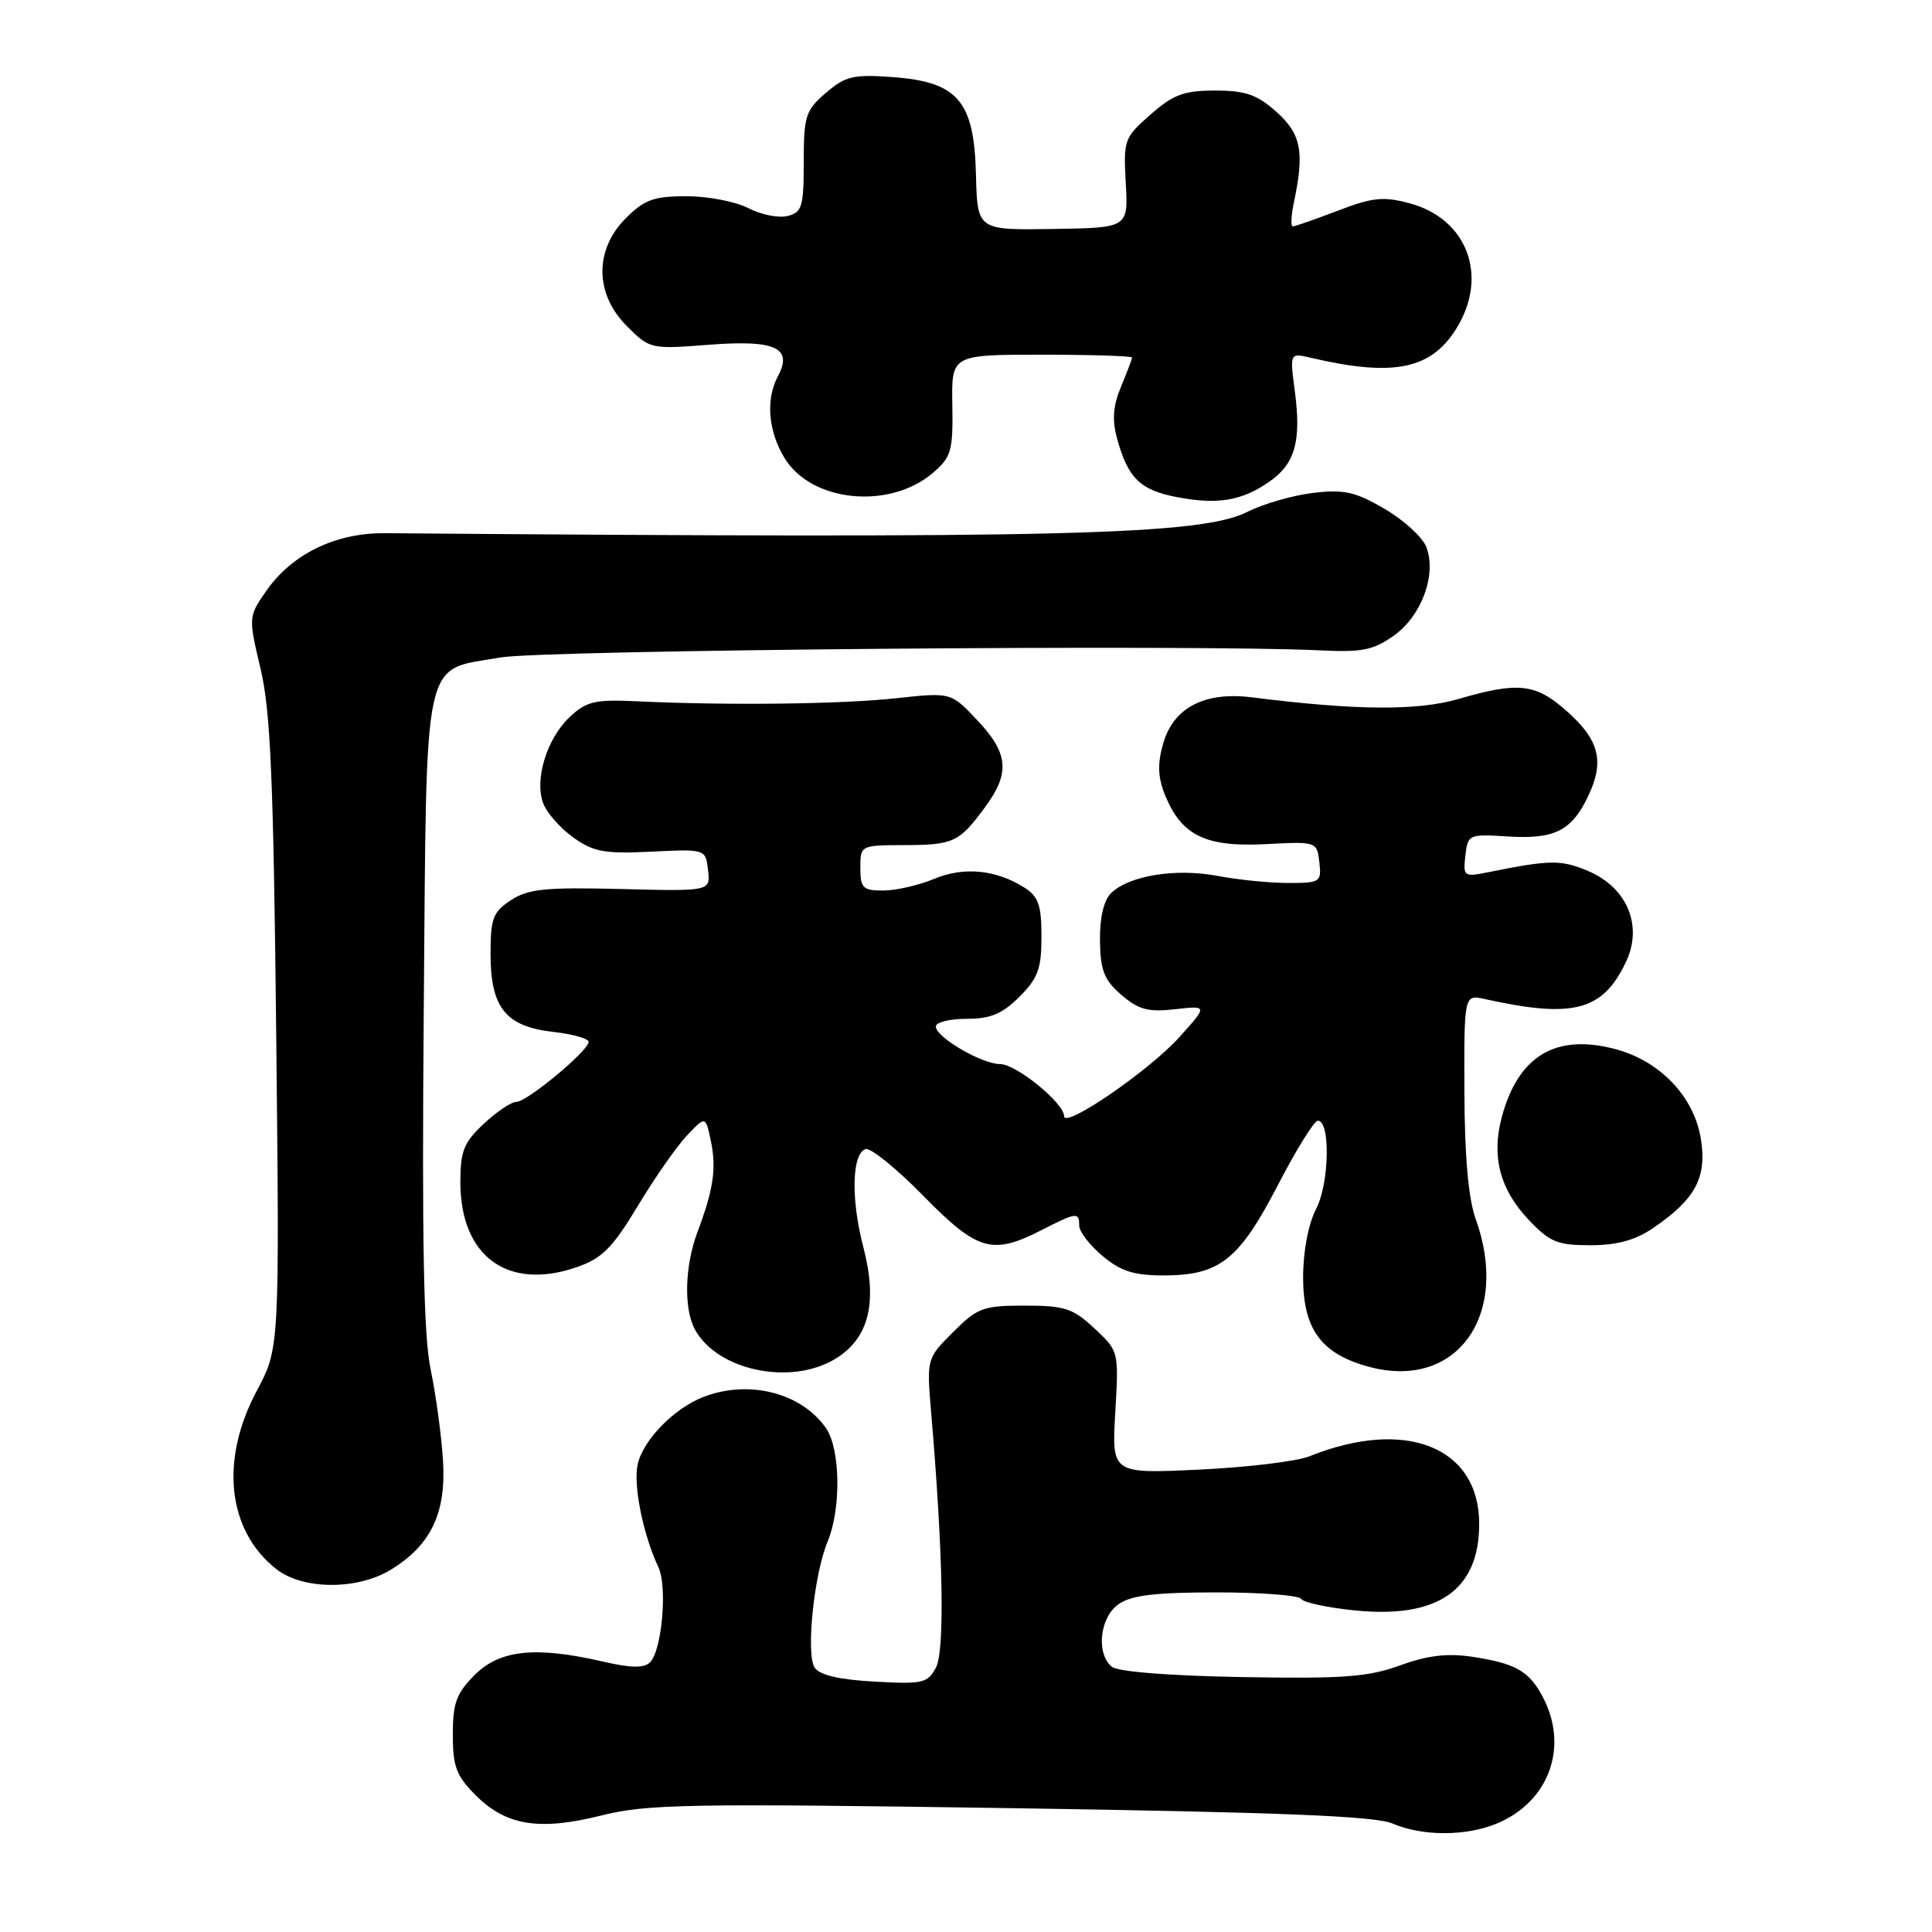 <?xml version="1.0" encoding="UTF-8" standalone="no"?>
<!DOCTYPE svg PUBLIC "-//W3C//DTD SVG 1.1//EN" "http://www.w3.org/Graphics/SVG/1.1/DTD/svg11.dtd" >
<svg xmlns="http://www.w3.org/2000/svg" xmlns:xlink="http://www.w3.org/1999/xlink" version="1.1" viewBox="0 0 256 256">
 <g >
 <path fill="currentColor"
d=" M 198.36 241.62 C 205.23 238.75 207.88 231.54 204.49 224.98 C 202.66 221.43 200.86 220.40 195.00 219.52 C 191.76 219.04 189.10 219.36 185.50 220.68 C 181.29 222.21 177.97 222.46 164.57 222.22 C 154.91 222.05 148.12 221.51 147.32 220.85 C 145.20 219.09 145.72 214.31 148.22 212.56 C 149.90 211.38 153.08 211.00 161.16 211.00 C 167.06 211.00 172.12 211.39 172.41 211.86 C 172.70 212.33 175.87 213.02 179.44 213.38 C 190.52 214.52 196.00 210.72 196.00 201.92 C 196.00 191.73 186.24 187.84 173.50 192.97 C 171.85 193.64 165.28 194.43 158.91 194.73 C 147.31 195.28 147.31 195.28 147.78 187.16 C 148.25 179.05 148.25 179.04 145.02 176.02 C 142.17 173.36 141.08 173.00 135.79 173.00 C 130.27 173.00 129.52 173.28 126.29 176.51 C 122.78 180.02 122.78 180.02 123.39 187.26 C 124.97 205.76 125.21 218.73 124.02 220.96 C 122.91 223.04 122.26 223.18 115.85 222.82 C 111.17 222.56 108.57 221.95 107.94 220.96 C 106.77 219.14 107.86 208.59 109.66 204.28 C 111.48 199.92 111.36 191.97 109.44 189.22 C 106.18 184.57 99.31 182.80 93.32 185.06 C 89.35 186.56 85.21 190.79 84.49 194.06 C 83.89 196.80 85.22 203.36 87.25 207.69 C 88.45 210.26 87.71 218.69 86.14 220.26 C 85.35 221.05 83.63 221.03 79.95 220.18 C 70.99 218.11 66.25 218.60 62.92 221.92 C 60.47 224.37 60.00 225.65 60.00 229.85 C 60.00 234.08 60.46 235.31 63.04 237.89 C 67.07 241.92 71.48 242.62 79.73 240.55 C 85.72 239.05 91.24 238.95 133.95 239.59 C 169.53 240.13 182.26 240.64 184.50 241.62 C 188.44 243.33 194.26 243.33 198.36 241.62 Z  M 51.76 208.01 C 57.11 204.75 59.14 200.49 58.70 193.50 C 58.49 190.20 57.76 184.80 57.07 181.50 C 56.13 177.06 55.90 164.67 56.15 133.85 C 56.55 85.82 55.87 88.94 66.31 87.12 C 72.03 86.12 158.75 85.37 175.00 86.18 C 180.49 86.45 182.00 86.14 184.71 84.21 C 188.39 81.58 190.38 76.13 189.00 72.49 C 188.51 71.20 186.03 68.93 183.49 67.44 C 179.59 65.16 178.12 64.83 174.01 65.31 C 171.33 65.63 167.42 66.75 165.32 67.81 C 159.15 70.92 140.71 71.38 50.98 70.65 C 44.38 70.60 38.60 73.45 35.18 78.44 C 32.92 81.73 32.92 81.83 34.53 88.63 C 35.85 94.21 36.24 103.29 36.60 137.07 C 37.04 178.64 37.04 178.64 34.02 184.30 C 29.11 193.51 30.13 202.81 36.61 207.91 C 40.12 210.67 47.32 210.71 51.76 208.01 Z  M 110.69 180.05 C 115.14 177.33 116.32 172.63 114.39 165.22 C 112.73 158.88 112.88 152.86 114.69 152.26 C 115.35 152.05 118.79 154.82 122.33 158.44 C 129.52 165.77 131.46 166.34 138.00 163.00 C 142.67 160.62 143.00 160.58 143.00 162.41 C 143.00 163.19 144.38 164.99 146.08 166.41 C 148.49 168.44 150.23 169.00 154.17 169.00 C 161.59 169.00 164.17 166.97 169.30 157.08 C 171.74 152.36 174.14 148.50 174.62 148.50 C 176.31 148.50 176.15 156.82 174.39 160.19 C 173.36 162.19 172.67 165.78 172.67 169.26 C 172.67 176.14 175.07 179.40 181.40 181.11 C 193.00 184.23 200.15 174.31 195.53 161.50 C 194.57 158.83 194.07 153.22 194.04 144.63 C 194.00 131.77 194.00 131.77 196.75 132.38 C 208.46 134.98 212.37 133.95 215.44 127.48 C 217.74 122.65 215.60 117.57 210.36 115.38 C 206.83 113.90 205.36 113.92 197.17 115.58 C 193.97 116.22 193.86 116.14 194.17 113.38 C 194.49 110.57 194.63 110.51 199.66 110.83 C 205.99 111.24 208.24 110.12 210.46 105.45 C 212.65 100.83 211.91 98.00 207.47 94.11 C 203.44 90.57 201.13 90.32 193.25 92.62 C 187.80 94.20 179.68 94.14 165.88 92.40 C 159.56 91.61 155.43 93.79 154.09 98.64 C 153.34 101.35 153.43 103.10 154.46 105.56 C 156.63 110.74 159.84 112.27 167.73 111.85 C 174.47 111.50 174.50 111.51 174.82 114.25 C 175.12 116.88 174.95 117.00 170.70 117.00 C 168.27 117.00 164.05 116.58 161.33 116.06 C 155.78 115.01 149.54 116.03 147.20 118.37 C 146.24 119.33 145.71 121.65 145.75 124.67 C 145.81 128.61 146.32 129.88 148.60 131.84 C 150.87 133.79 152.15 134.13 155.70 133.73 C 160.04 133.24 160.04 133.24 156.27 137.43 C 152.26 141.88 141.00 149.60 141.00 147.90 C 141.00 146.17 134.66 141.00 132.53 141.00 C 130.08 140.99 124.00 137.44 124.00 136.01 C 124.00 135.46 125.83 135.00 128.08 135.00 C 131.25 135.00 132.80 134.35 135.08 132.08 C 137.54 129.62 138.00 128.35 138.00 124.10 C 138.00 119.95 137.60 118.79 135.75 117.62 C 131.97 115.22 127.69 114.81 123.74 116.47 C 121.72 117.31 118.70 118.00 117.03 118.00 C 114.33 118.00 114.00 117.67 114.00 115.00 C 114.00 112.02 114.03 112.00 119.75 111.98 C 126.34 111.97 127.09 111.62 130.50 106.99 C 133.87 102.43 133.65 99.83 129.50 95.44 C 126.01 91.73 126.01 91.73 118.75 92.52 C 111.45 93.31 96.53 93.49 84.51 92.93 C 78.84 92.66 77.71 92.92 75.51 94.99 C 72.45 97.86 70.78 103.30 71.99 106.47 C 72.47 107.73 74.26 109.76 75.98 110.98 C 78.65 112.89 80.12 113.15 86.30 112.85 C 93.50 112.50 93.50 112.50 93.82 115.30 C 94.14 118.10 94.14 118.10 82.28 117.80 C 72.28 117.55 69.99 117.78 67.71 119.27 C 65.32 120.84 65.00 121.68 65.00 126.41 C 65.00 133.52 67.01 136.02 73.29 136.73 C 75.88 137.02 78.00 137.62 78.00 138.05 C 78.00 139.22 69.84 146.00 68.43 146.00 C 67.76 146.00 65.81 147.31 64.11 148.90 C 61.46 151.38 61.00 152.51 61.00 156.65 C 61.01 166.50 67.29 171.07 76.44 167.90 C 79.78 166.74 81.16 165.36 84.49 159.83 C 86.69 156.16 89.62 151.96 90.99 150.50 C 93.49 147.85 93.49 147.85 94.19 151.17 C 94.95 154.83 94.55 157.58 92.41 163.27 C 90.74 167.74 90.58 173.35 92.06 176.12 C 95.00 181.60 104.77 183.66 110.69 180.05 Z  M 219.01 162.75 C 224.64 158.92 226.19 156.05 225.38 150.95 C 224.50 145.36 220.02 140.62 214.11 139.03 C 206.19 136.90 201.19 139.86 199.00 148.00 C 197.60 153.20 198.73 157.57 202.51 161.58 C 205.34 164.58 206.34 165.00 210.72 165.00 C 214.24 165.00 216.67 164.34 219.01 162.75 Z  M 168.25 63.79 C 171.61 61.43 172.45 58.43 171.57 51.82 C 170.90 46.75 170.90 46.75 173.70 47.41 C 184.62 49.97 189.63 48.96 192.99 43.51 C 197.27 36.59 194.44 29.00 186.79 26.94 C 183.30 26.00 181.88 26.15 177.26 27.92 C 174.27 29.06 171.59 30.00 171.30 30.00 C 171.01 30.00 171.08 28.54 171.46 26.75 C 172.87 20.11 172.41 17.75 169.12 14.81 C 166.56 12.53 165.03 12.00 161.02 12.00 C 156.88 12.00 155.47 12.52 152.45 15.18 C 148.96 18.24 148.85 18.55 149.17 24.27 C 149.50 30.19 149.50 30.19 139.50 30.34 C 129.50 30.50 129.50 30.50 129.32 23.09 C 129.07 13.34 126.91 10.84 118.22 10.21 C 113.06 9.84 112.01 10.09 109.43 12.31 C 106.74 14.62 106.50 15.36 106.50 21.45 C 106.50 27.39 106.28 28.14 104.36 28.62 C 103.18 28.92 100.84 28.45 99.16 27.58 C 97.48 26.71 93.79 26.00 90.97 26.00 C 86.64 26.00 85.39 26.45 82.92 28.92 C 78.74 33.10 78.80 38.96 83.07 43.22 C 86.10 46.25 86.22 46.28 93.98 45.68 C 102.75 45.00 105.10 46.08 103.07 49.87 C 101.44 52.91 101.79 57.15 103.96 60.70 C 107.53 66.56 117.89 67.58 123.65 62.63 C 126.05 60.56 126.29 59.72 126.19 53.67 C 126.07 47.00 126.07 47.00 138.04 47.00 C 144.62 47.00 150.00 47.17 150.00 47.38 C 150.00 47.59 149.34 49.32 148.54 51.24 C 147.47 53.81 147.34 55.63 148.03 58.16 C 149.48 63.39 151.09 64.95 156.00 65.88 C 161.39 66.90 164.57 66.36 168.25 63.79 Z "/>
</g>
</svg>